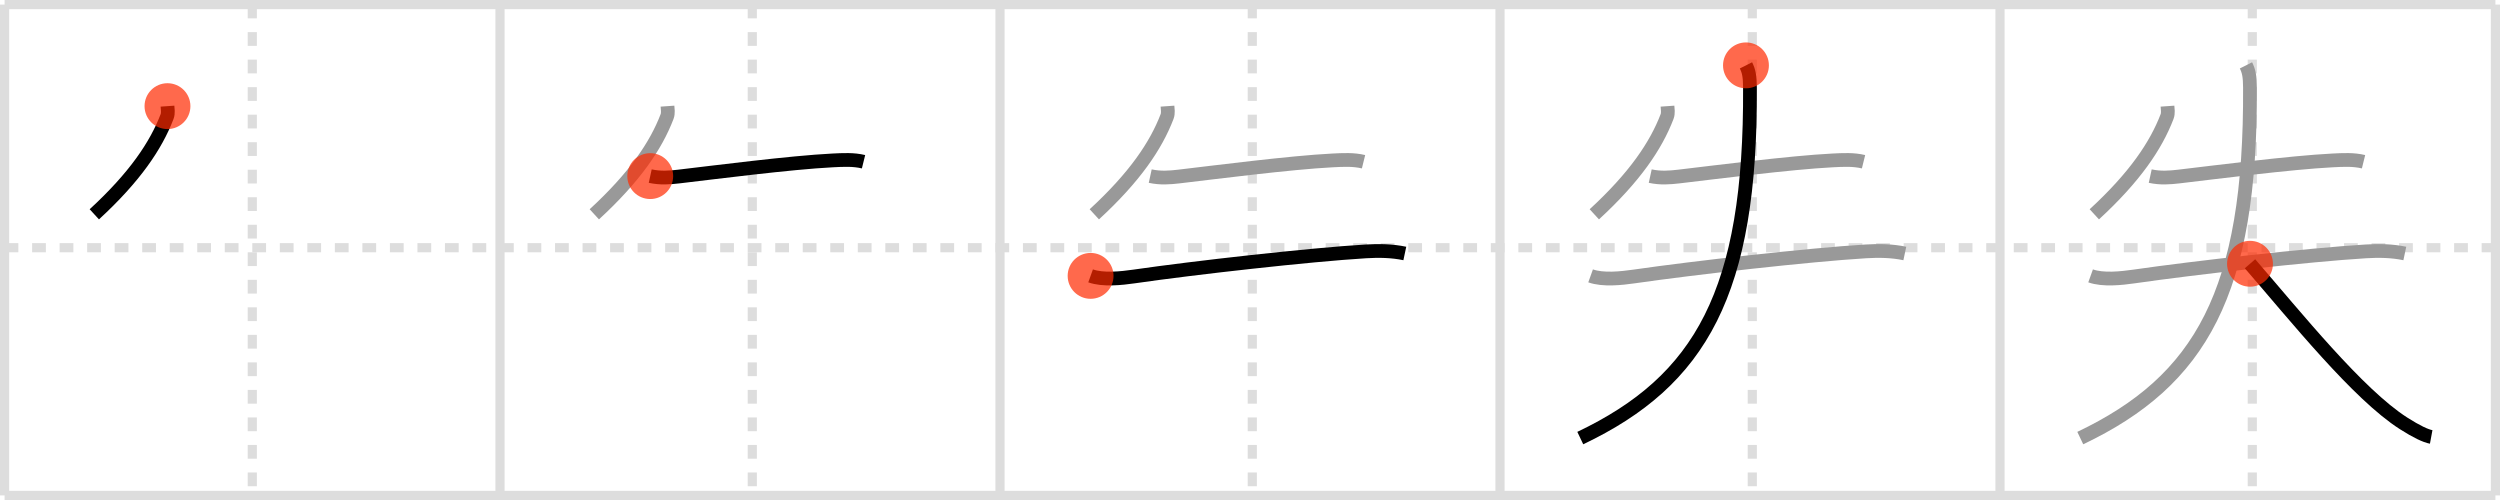 <svg width="545px" height="109px" viewBox="0 0 545 109" xmlns="http://www.w3.org/2000/svg" xmlns:xlink="http://www.w3.org/1999/xlink" xml:space="preserve" version="1.1"  baseProfile="full">
<line x1="1" y1="1" x2="544" y2="1" style="stroke:#ddd;stroke-width:2" />
<line x1="1" y1="1" x2="1" y2="108" style="stroke:#ddd;stroke-width:2" />
<line x1="1" y1="108" x2="544" y2="108" style="stroke:#ddd;stroke-width:2" />
<line x1="544" y1="1" x2="544" y2="108" style="stroke:#ddd;stroke-width:2" />
<line x1="109" y1="1" x2="109" y2="108" style="stroke:#ddd;stroke-width:2" />
<line x1="218" y1="1" x2="218" y2="108" style="stroke:#ddd;stroke-width:2" />
<line x1="327" y1="1" x2="327" y2="108" style="stroke:#ddd;stroke-width:2" />
<line x1="436" y1="1" x2="436" y2="108" style="stroke:#ddd;stroke-width:2" />
<line x1="1" y1="54" x2="544" y2="54" style="stroke:#ddd;stroke-width:2;stroke-dasharray:3 3" />
<line x1="55" y1="1" x2="55" y2="108" style="stroke:#ddd;stroke-width:2;stroke-dasharray:3 3" />
<line x1="164" y1="1" x2="164" y2="108" style="stroke:#ddd;stroke-width:2;stroke-dasharray:3 3" />
<line x1="273" y1="1" x2="273" y2="108" style="stroke:#ddd;stroke-width:2;stroke-dasharray:3 3" />
<line x1="382" y1="1" x2="382" y2="108" style="stroke:#ddd;stroke-width:2;stroke-dasharray:3 3" />
<line x1="491" y1="1" x2="491" y2="108" style="stroke:#ddd;stroke-width:2;stroke-dasharray:3 3" />
<path d="M36.51,23.14c0.04,0.57,0.21,1.5-0.09,2.28c-2.42,6.33-7.05,13.2-15.86,21.3" style="fill:none;stroke:black;stroke-width:3" />
<circle cx="36.51" cy="23.14" r="5" stroke-width="0" fill="#FF2A00" opacity="0.7" />
<path d="M145.51,23.14c0.04,0.57,0.21,1.5-0.09,2.28c-2.42,6.33-7.05,13.2-15.86,21.3" style="fill:none;stroke:#999;stroke-width:3" />
<path d="M141.75,38.39c2.25,0.49,4.26,0.32,6.26,0.09c7.43-0.87,24.34-3.05,33.49-3.51c2.23-0.11,4.56-0.25,6.75,0.29" style="fill:none;stroke:black;stroke-width:3" />
<circle cx="141.75" cy="38.39" r="5" stroke-width="0" fill="#FF2A00" opacity="0.7" />
<path d="M254.51,23.14c0.04,0.57,0.21,1.5-0.09,2.28c-2.42,6.33-7.05,13.2-15.86,21.3" style="fill:none;stroke:#999;stroke-width:3" />
<path d="M250.75,38.39c2.25,0.49,4.26,0.32,6.26,0.09c7.43-0.87,24.34-3.05,33.49-3.51c2.23-0.11,4.56-0.25,6.75,0.29" style="fill:none;stroke:#999;stroke-width:3" />
<path d="M237.75,60.14c2.71,0.97,6.7,0.53,9.49,0.13c13.14-1.9,38.25-4.73,50.51-5.47c2.81-0.17,5.72-0.13,8.5,0.46" style="fill:none;stroke:black;stroke-width:3" />
<circle cx="237.75" cy="60.14" r="5" stroke-width="0" fill="#FF2A00" opacity="0.7" />
<path d="M363.51,23.14c0.04,0.57,0.21,1.5-0.09,2.28c-2.42,6.33-7.05,13.2-15.86,21.3" style="fill:none;stroke:#999;stroke-width:3" />
<path d="M359.75,38.39c2.25,0.49,4.26,0.32,6.26,0.09c7.43-0.87,24.34-3.05,33.49-3.51c2.23-0.11,4.56-0.25,6.75,0.29" style="fill:none;stroke:#999;stroke-width:3" />
<path d="M346.75,60.14c2.71,0.97,6.7,0.53,9.49,0.13c13.14-1.9,38.25-4.73,50.51-5.47c2.81-0.17,5.72-0.13,8.5,0.46" style="fill:none;stroke:#999;stroke-width:3" />
<path d="M380.62,14.25c0.63,1.25,0.86,2.41,0.87,4.83C381.75,63.75,370.75,83,344.5,95.5" style="fill:none;stroke:black;stroke-width:3" />
<circle cx="380.62" cy="14.25" r="5" stroke-width="0" fill="#FF2A00" opacity="0.7" />
<path d="M472.51,23.14c0.04,0.57,0.21,1.5-0.09,2.28c-2.42,6.33-7.05,13.2-15.86,21.3" style="fill:none;stroke:#999;stroke-width:3" />
<path d="M468.75,38.39c2.25,0.49,4.26,0.32,6.26,0.09c7.43-0.87,24.34-3.05,33.49-3.51c2.23-0.11,4.56-0.25,6.75,0.29" style="fill:none;stroke:#999;stroke-width:3" />
<path d="M455.75,60.14c2.71,0.97,6.7,0.53,9.49,0.13c13.14-1.9,38.25-4.73,50.51-5.47c2.81-0.17,5.72-0.13,8.5,0.46" style="fill:none;stroke:#999;stroke-width:3" />
<path d="M489.62,14.25c0.63,1.25,0.86,2.41,0.87,4.83C490.75,63.75,479.75,83,453.5,95.5" style="fill:none;stroke:#999;stroke-width:3" />
<path d="M490.5,57.5c9.99,11.52,23.52,28.43,33.46,34.78c2.9,1.85,4.85,2.75,6.04,2.97" style="fill:none;stroke:black;stroke-width:3" />
<circle cx="490.5" cy="57.5" r="5" stroke-width="0" fill="#FF2A00" opacity="0.7" />
</svg>